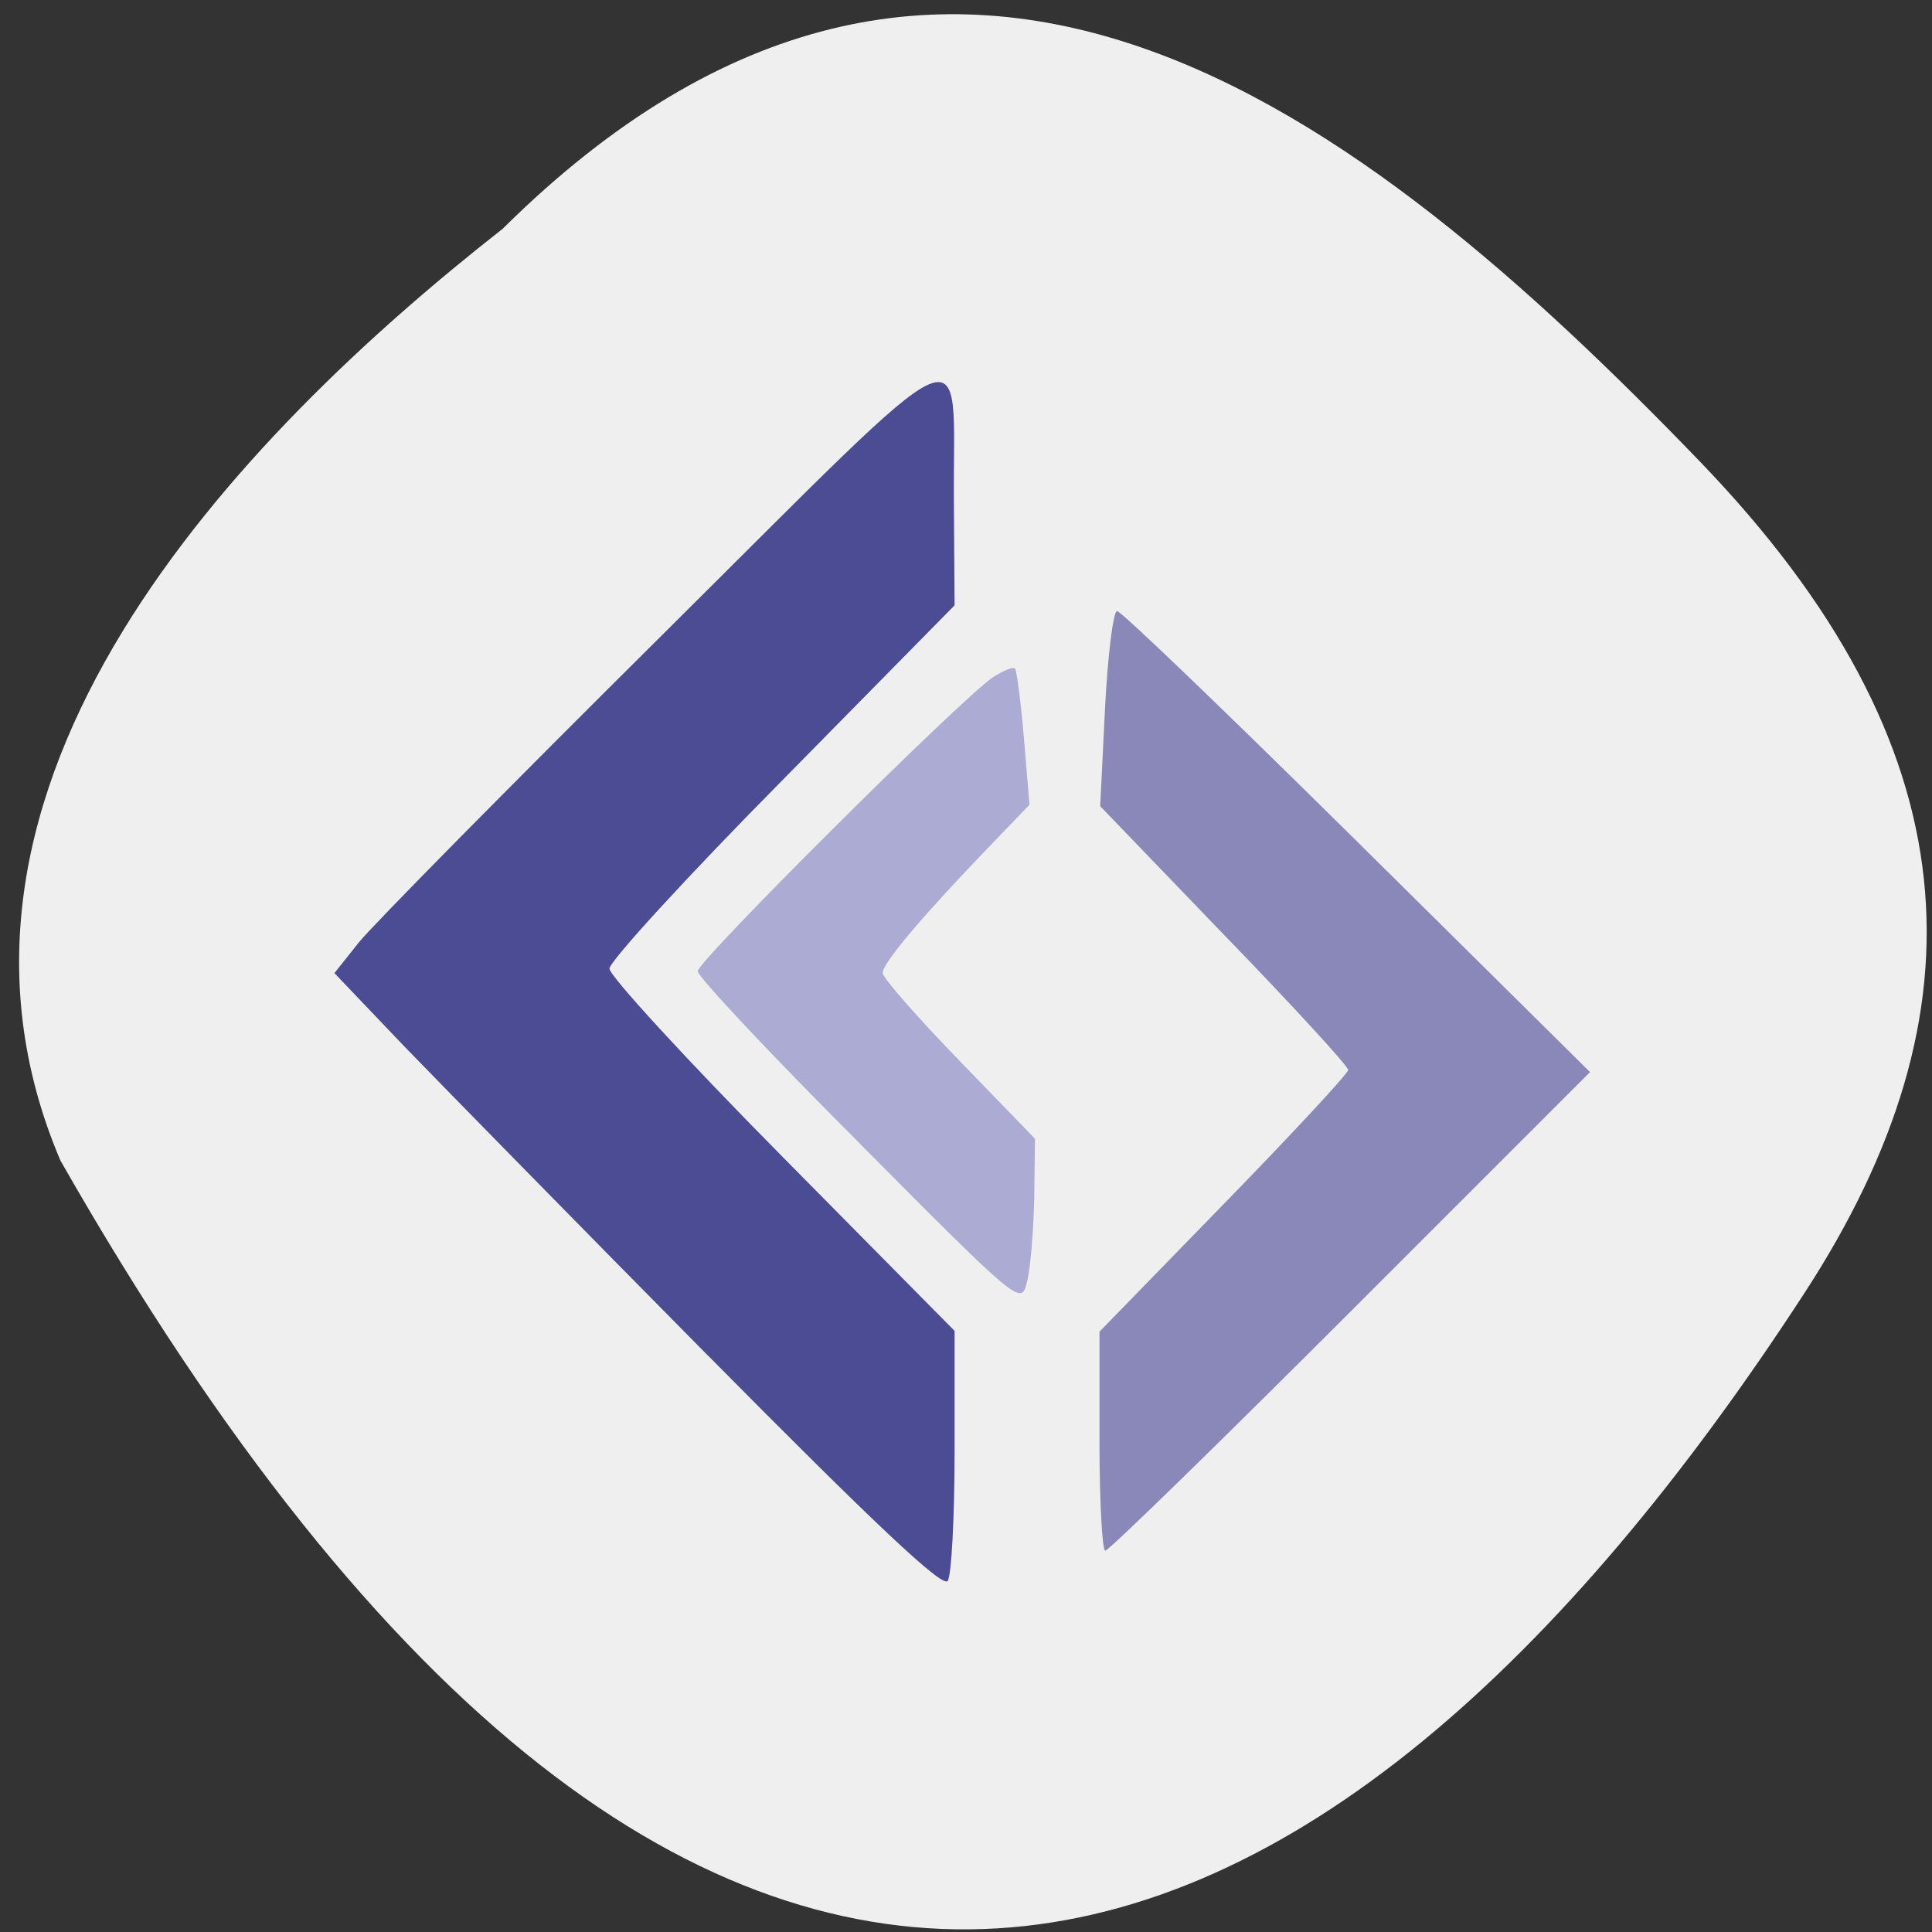 <svg xmlns="http://www.w3.org/2000/svg" viewBox="0 0 22 22"><rect x="0" y="0" width="22" height="22" fill="#333333" stroke="none"/><path d="m 5.727 2.602 c 5.078 -5.03 9.77 -1.348 13.625 2.648 c 3.137 3.254 3.277 6.273 1.199 9.469 c -5.43 8.355 -12.48 11.453 -19.863 -1.504 c -1.82 -4.273 2.02 -8.246 5.04 -10.613" fill="#efefef"/><path d="m 12.52 16.41 v -1.246 l 1.414 -1.453 c 0.781 -0.801 1.418 -1.488 1.418 -1.527 c 0 -0.043 -0.633 -0.734 -1.414 -1.539 l -1.41 -1.465 l 0.055 -1.113 c 0.031 -0.609 0.094 -1.109 0.137 -1.109 c 0.047 0 1.277 1.184 2.734 2.625 l 2.652 2.625 l -2.727 2.727 c -1.496 1.496 -2.754 2.723 -2.793 2.723 c -0.035 0 -0.066 -0.559 -0.066 -1.246" fill="#8988b9"/><path d="m 8.07 15.445 c -1.457 -1.473 -3.01 -3.059 -3.457 -3.52 l -0.805 -0.844 l 0.277 -0.348 c 0.152 -0.191 1.707 -1.766 3.457 -3.504 c 3.648 -3.621 3.305 -3.465 3.32 -1.516 l 0.008 1.18 l -1.965 1.996 c -1.082 1.094 -1.965 2.059 -1.965 2.141 c 0 0.082 0.883 1.043 1.965 2.137 l 1.965 1.988 v 1.367 c 0 0.75 -0.035 1.418 -0.078 1.48 c -0.055 0.086 -0.84 -0.656 -2.723 -2.559" fill="#4c4c94"/><path d="m 9.789 13.02 c -1.016 -1.016 -1.844 -1.898 -1.844 -1.961 c 0 -0.117 3 -3.105 3.363 -3.348 c 0.117 -0.074 0.227 -0.121 0.25 -0.098 c 0.02 0.02 0.066 0.379 0.102 0.797 l 0.063 0.754 l -0.5 0.52 c -0.742 0.773 -1.172 1.285 -1.172 1.395 c 0 0.055 0.391 0.5 0.867 0.992 l 0.867 0.895 l -0.008 0.676 c -0.008 0.375 -0.043 0.801 -0.082 0.953 c -0.066 0.273 -0.074 0.27 -1.906 -1.574" fill="#acabd4"/></svg>